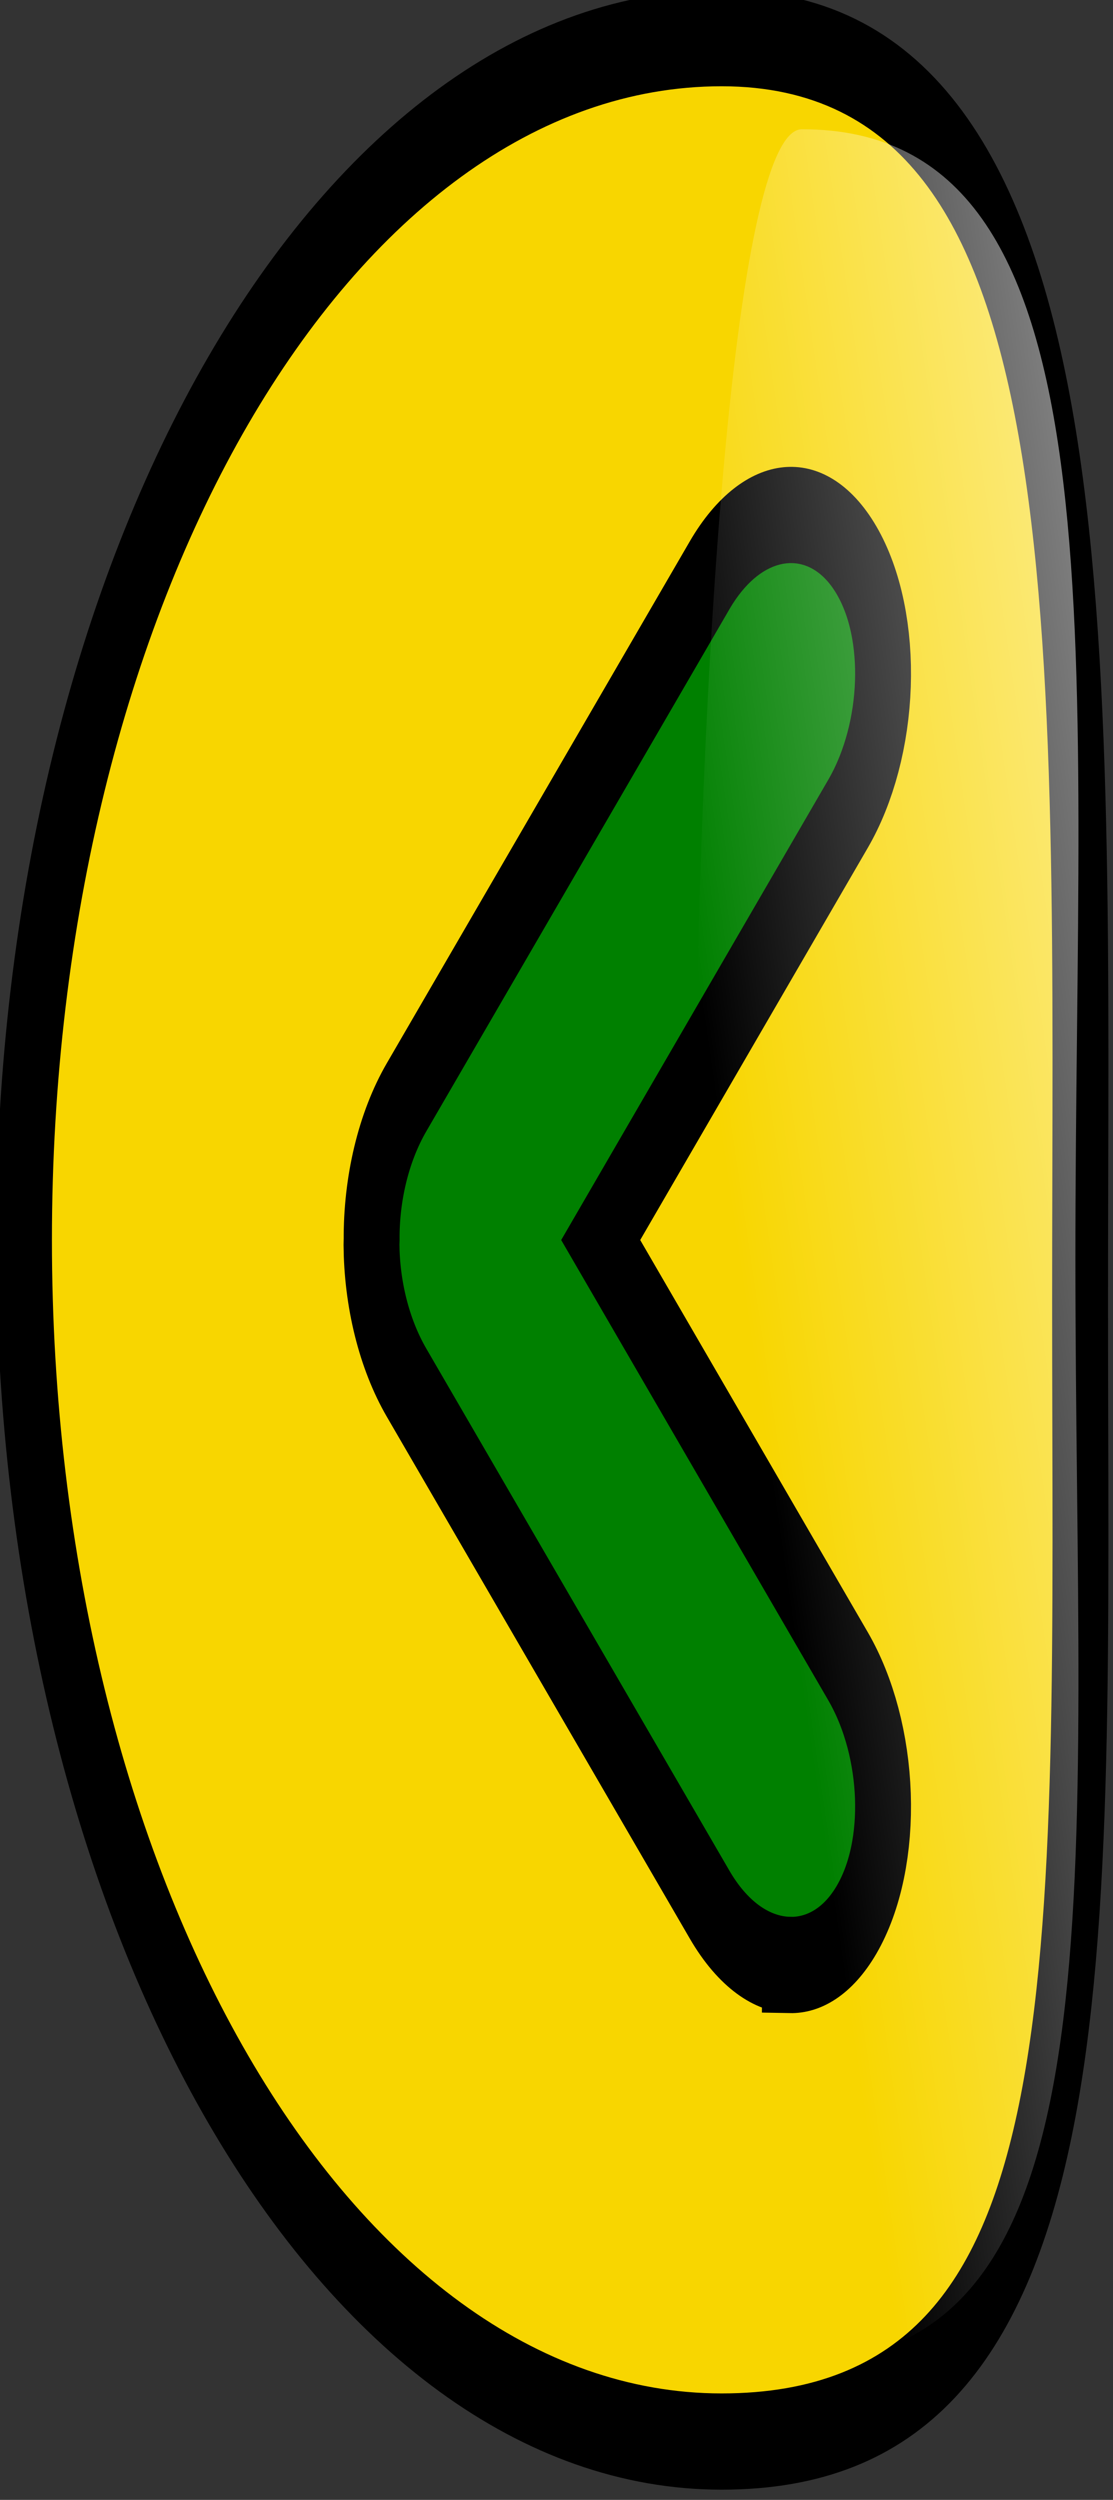 <?xml version="1.0" encoding="UTF-8" standalone="no"?>
<!-- Created with Inkscape (http://www.inkscape.org/) -->

<svg
   xmlns:dc="http://purl.org/dc/elements/1.1/"
   xmlns:cc="http://creativecommons.org/ns#"
   xmlns:rdf="http://www.w3.org/1999/02/22-rdf-syntax-ns#"
   xmlns:svg="http://www.w3.org/2000/svg"
   xmlns="http://www.w3.org/2000/svg"
   xmlns:xlink="http://www.w3.org/1999/xlink"
   xmlns:sodipodi="http://sodipodi.sourceforge.net/DTD/sodipodi-0.dtd"
   xmlns:inkscape="http://www.inkscape.org/namespaces/inkscape"
   width="29.611"
   height="66.491"
   id="svg4211"
   version="1.1"
   inkscape:version="0.48.3.1 r9886"
   sodipodi:docname="bar_previous.svg">
  <rect width="100%" height="100%" fill="#333333" stroke="none"/>
  <defs
     id="defs4213">
    <linearGradient
       inkscape:collect="always"
       xlink:href="#linearGradient2806"
       id="linearGradient19936"
       gradientUnits="userSpaceOnUse"
       gradientTransform="matrix(0.196,0,0,0.196,405.682,137.411)"
       x1="274.818"
       y1="284.71"
       x2="324.224"
       y2="480.464" />
    <linearGradient
       id="linearGradient2806">
      <stop
         style="stop-color:white;stop-opacity:1;"
         offset="0"
         id="stop2808" />
      <stop
         style="stop-color:white;stop-opacity:0;"
         offset="1"
         id="stop2810" />
    </linearGradient>
    <linearGradient
       id="linearGradient2806-3-7">
      <stop
         style="stop-color:white;stop-opacity:1;"
         offset="0"
         id="stop2808-8-1" />
      <stop
         style="stop-color:white;stop-opacity:0;"
         offset="1"
         id="stop2810-4-9" />
    </linearGradient>
    <linearGradient
       inkscape:collect="always"
       xlink:href="#linearGradient2806-6"
       id="linearGradient20738"
       gradientUnits="userSpaceOnUse"
       gradientTransform="matrix(0.196,0,0,0.196,405.689,368.254)"
       x1="274.818"
       y1="284.71"
       x2="324.224"
       y2="480.464" />
    <linearGradient
       id="linearGradient2806-6">
      <stop
         style="stop-color:white;stop-opacity:1;"
         offset="0"
         id="stop2808-0" />
      <stop
         style="stop-color:white;stop-opacity:0;"
         offset="1"
         id="stop2810-8" />
    </linearGradient>
    <linearGradient
       inkscape:collect="always"
       xlink:href="#linearGradient2806-7"
       id="linearGradient15060"
       gradientUnits="userSpaceOnUse"
       gradientTransform="matrix(0.196,0,0,0.196,405.567,60.315)"
       x1="274.818"
       y1="284.71"
       x2="324.224"
       y2="480.464" />
    <linearGradient
       id="linearGradient2806-7">
      <stop
         style="stop-color:white;stop-opacity:1;"
         offset="0"
         id="stop2808-3" />
      <stop
         style="stop-color:white;stop-opacity:0;"
         offset="1"
         id="stop2810-5" />
    </linearGradient>
    <linearGradient
       inkscape:collect="always"
       xlink:href="#linearGradient2806-0"
       id="linearGradient2382"
       gradientUnits="userSpaceOnUse"
       gradientTransform="matrix(0.196,0,0,0.196,405.707,290.849)"
       x1="274.818"
       y1="284.71"
       x2="324.224"
       y2="480.464" />
    <linearGradient
       id="linearGradient2806-0">
      <stop
         style="stop-color:white;stop-opacity:1;"
         offset="0"
         id="stop2808-9" />
      <stop
         style="stop-color:white;stop-opacity:0;"
         offset="1"
         id="stop2810-2" />
    </linearGradient>
    <linearGradient
       inkscape:collect="always"
       xlink:href="#linearGradient2806-72"
       id="linearGradient2422"
       gradientUnits="userSpaceOnUse"
       gradientTransform="matrix(0.196,0,0,0.196,568.706,290.971)"
       x1="274.818"
       y1="284.71"
       x2="324.224"
       y2="480.464" />
    <linearGradient
       id="linearGradient2806-72">
      <stop
         style="stop-color:white;stop-opacity:1;"
         offset="0"
         id="stop2808-7" />
      <stop
         style="stop-color:white;stop-opacity:0;"
         offset="1"
         id="stop2810-59" />
    </linearGradient>
    <linearGradient
       inkscape:collect="always"
       xlink:href="#linearGradient2806-5"
       id="linearGradient2407"
       gradientUnits="userSpaceOnUse"
       gradientTransform="matrix(0.196,0,0,0.196,489.239,290.732)"
       x1="274.818"
       y1="284.71"
       x2="324.224"
       y2="480.464" />
    <linearGradient
       id="linearGradient2806-5">
      <stop
         style="stop-color:white;stop-opacity:1;"
         offset="0"
         id="stop2808-35" />
      <stop
         style="stop-color:white;stop-opacity:0;"
         offset="1"
         id="stop2810-9" />
    </linearGradient>
    <linearGradient
       y2="480.464"
       x2="324.224"
       y1="284.71"
       x1="274.818"
       gradientTransform="matrix(0.196,0,0,0.196,489.239,290.732)"
       gradientUnits="userSpaceOnUse"
       id="linearGradient4588"
       xlink:href="#linearGradient2806-5"
       inkscape:collect="always" />
    <linearGradient
       inkscape:collect="always"
       xlink:href="#linearGradient2806-64"
       id="linearGradient4395"
       gradientUnits="userSpaceOnUse"
       gradientTransform="matrix(0.123,0,0,0.123,678.855,357.771)"
       x1="274.818"
       y1="284.71"
       x2="324.224"
       y2="480.464" />
    <linearGradient
       id="linearGradient2806-64">
      <stop
         style="stop-color:white;stop-opacity:1;"
         offset="0"
         id="stop2808-04" />
      <stop
         style="stop-color:white;stop-opacity:0;"
         offset="1"
         id="stop2810-6" />
    </linearGradient>
  </defs>
  <sodipodi:namedview
     id="base"
     pagecolor="#ffffff"
     bordercolor="#666666"
     borderopacity="1.0"
     inkscape:pageopacity="0.0"
     inkscape:pageshadow="2"
     inkscape:zoom="7.919596"
     inkscape:cx="34.136502"
     inkscape:cy="31.926476"
     inkscape:document-units="px"
     inkscape:current-layer="layer1"
     showgrid="false"
     fit-margin-top="0"
     fit-margin-left="0"
     fit-margin-right="0"
     fit-margin-bottom="0"
     inkscape:window-width="1366"
     inkscape:window-height="713"
     inkscape:window-x="-2"
     inkscape:window-y="-3"
     inkscape:window-maximized="1" />
  <g
     inkscape:label="Calque 1"
     inkscape:groupmode="layer"
     id="layer1"
     transform="translate(-678.864,-362.977)">
    <g
       style="stroke-width:2;stroke-miterlimit:4;stroke-dasharray:none;display:inline"
       id="LEVEL_DOWN"
       transform="matrix(0,1.025,-0.928,0,435.412,-265.287)">
      <g
         transform="matrix(1.559,0,0,1,-483.425,-699.006)"
         id="g3619"
         style="stroke-width:1.602;stroke-miterlimit:4;stroke-dasharray:none">
        <path
           sodipodi:type="arc"
           style="fill:#008000;fill-opacity:1;stroke-width:14.728;stroke-linecap:round;stroke-miterlimit:4;stroke-dasharray:none"
           id="path3621"
           sodipodi:cx="-325.76718"
           sodipodi:cy="322.08786"
           sodipodi:rx="168.28732"
           sodipodi:ry="102.72629"
           d="m -157.48,322.088 c 0,56.734 -75.345,102.726 -168.287,102.726 -92.943,0 -168.287,-45.992 -168.287,-102.726 0,-56.734 75.345,-102.726 168.287,-102.726 92.943,0 168.287,45.992 168.287,102.726 z"
           transform="matrix(-0.109,0,0,0.109,688.405,382.411)" />
        <path
           sodipodi:nodetypes="csssccccssccscccsc"
           style="fill:#f8d600;fill-opacity:1;stroke:#000000;stroke-width:1.602;stroke-linecap:round;stroke-miterlimit:4;stroke-dasharray:none"
           d="m 743.888,415.978 c 0,-11.041 -7.92,-10.277 -18.961,-10.277 -11.041,0 -21.043,-0.764 -21.043,10.277 0,11.041 8.963,20 20.004,20 11.041,0 20,-8.959 20,-20 z m -7.933,-1.957 c -0.009,0.807 -0.348,1.646 -1.006,2.303 l -8.685,8.685 c -0.657,0.657 -1.496,0.997 -2.303,1.006 -0.024,2.6e-4 -0.049,-0.003 -0.073,-0.004 -0.829,0.011 -1.699,-0.325 -2.376,-1.002 l -8.685,-8.685 c -1.237,-1.237 -1.349,-3.118 -0.249,-4.218 1.1,-1.1 2.981,-0.988 4.218,0.249 l 7.093,7.089 7.093,-7.089 c 1.237,-1.237 3.118,-1.349 4.218,-0.249 0.515,0.515 0.764,1.203 0.756,1.915 z"
           id="path3623"
           inkscape:connector-curvature="0" />
        <path
           style="fill:url(#linearGradient4395);fill-opacity:1;stroke-width:1.602;stroke-linecap:round;stroke-miterlimit:4;stroke-dasharray:none"
           d="m 742.567,413.681 c 0.041,4.328 -37.161,3.93 -37.166,0 -0.012,-9.341 8.533,-7.846 18.791,-7.846 10.258,0 18.286,-1.492 18.375,7.846 z"
           id="path3625"
           sodipodi:nodetypes="csss"
           inkscape:connector-curvature="0" />
      </g>
    </g>
  </g>
</svg>
